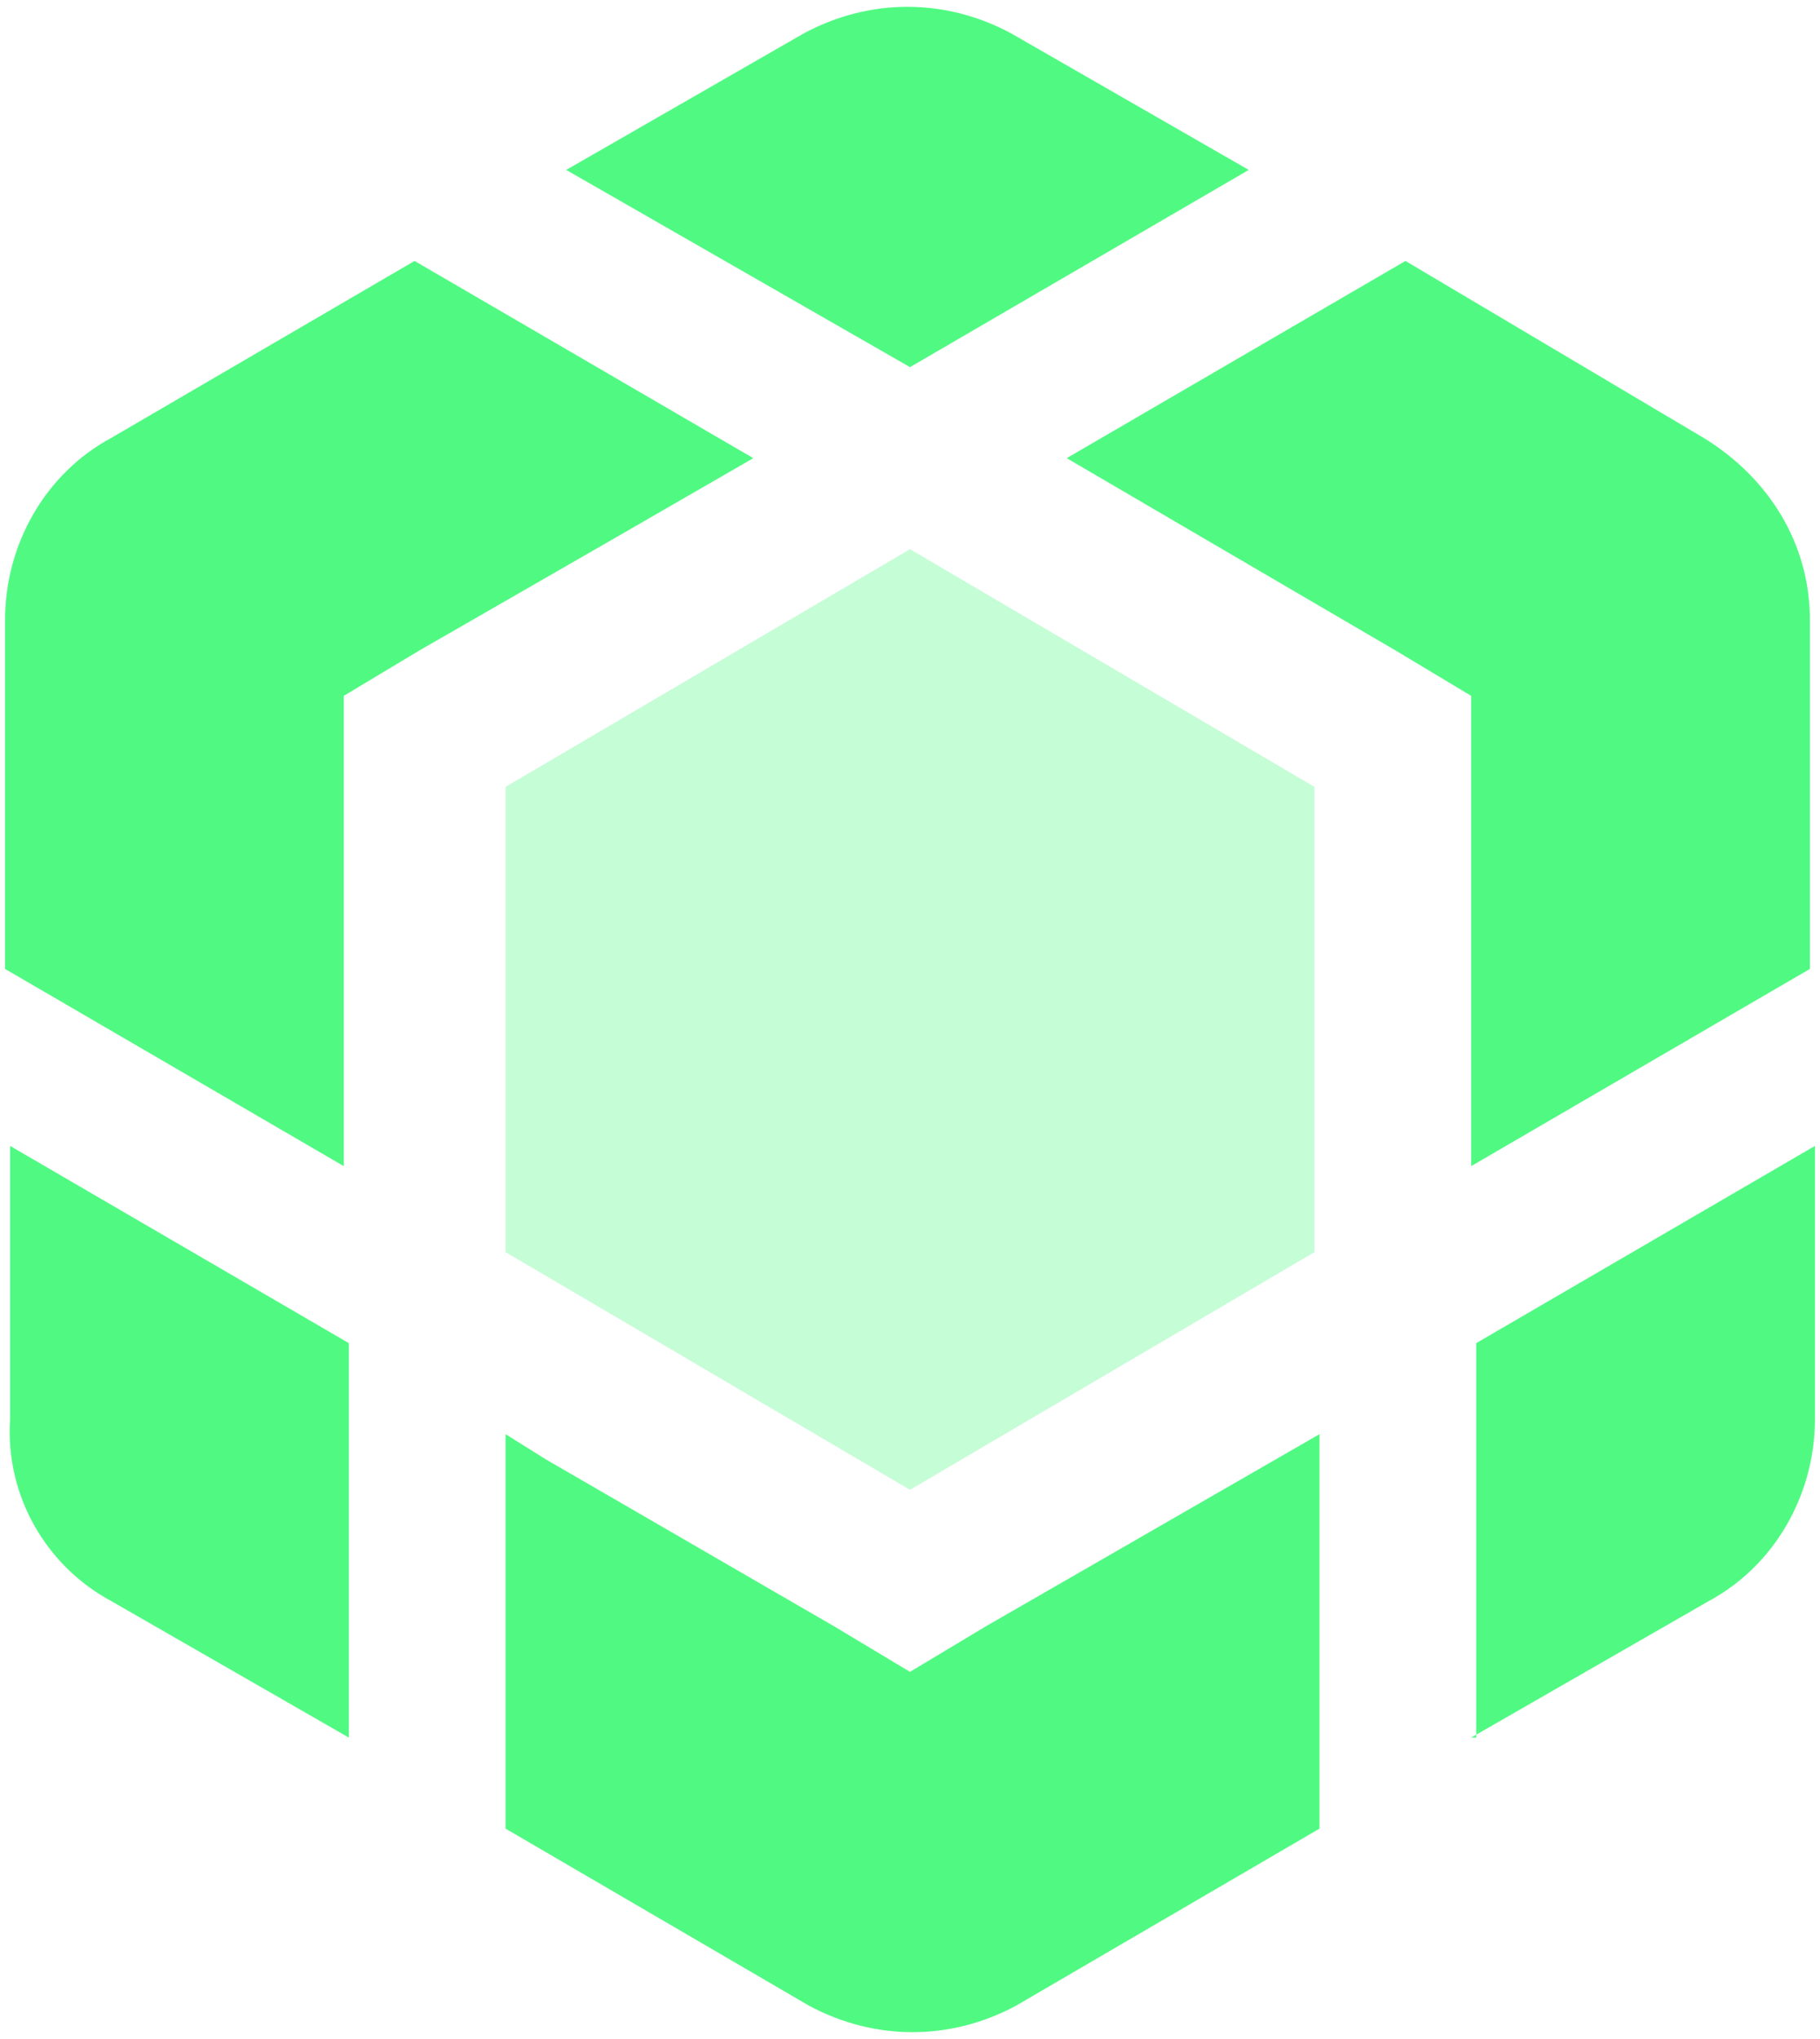 <?xml version="1.0" encoding="UTF-8"?>
<svg width="150px" height="168px" viewBox="0 0 150 168" version="1.1" xmlns="http://www.w3.org/2000/svg" xmlns:xlink="http://www.w3.org/1999/xlink">
    <title>容器服务</title>
    <g id="页面-1" stroke="none" stroke-width="1" fill="none" fill-rule="evenodd">
        <g id="容器服务" transform="translate(0.417, 0.562)" fill="#50FA82" fill-rule="nonzero">
            <polygon id="路径" fill-opacity="0.33" points="107.917 102.604 107.917 64.271 74.583 44.688 41.25 64.271 41.25 102.604 74.583 122.188"></polygon>
            <path d="M74.583,29.688 L102.5,13.438 L82.917,2.187 C77.5,-0.729 71.25,-0.729 65.833,2.187 L46.25,13.438 L74.583,29.688 L74.583,29.688 Z M115.417,20.938 L87.5,37.188 L114.583,53.021 L120.833,56.771 L120.833,95.521 L148.75,79.271 L148.75,50.521 C148.75,44.271 145.417,38.854 140,35.521 L115.417,20.938 Z M50.833,43.438 L61.667,37.188 L33.75,20.938 L8.75,35.521 C3.333,38.438 0,44.271 0,50.521 L0,79.271 L27.917,95.521 L27.917,56.771 L34.167,53.021 L50.833,43.438 L50.833,43.438 Z M74.583,137.188 L68.333,133.438 L44.583,119.688 L41.25,117.604 L41.25,150.104 L66.25,164.688 C71.667,167.604 77.917,167.604 83.333,164.688 L108.333,150.104 L108.333,117.604 L80.833,133.438 L74.583,137.188 Z M8.75,131.354 L28.333,142.604 L28.333,110.104 L0.417,93.854 L0.417,116.354 C1.95312504e-07,122.604 3.333,128.438 8.75,131.354 Z M120.833,142.604 L140.417,131.354 C145.833,128.438 149.167,122.604 149.167,116.354 L149.167,93.854 L121.25,110.104 L121.25,142.604 L120.833,142.604 Z" id="形状"></path>
        </g>
    </g>
</svg>